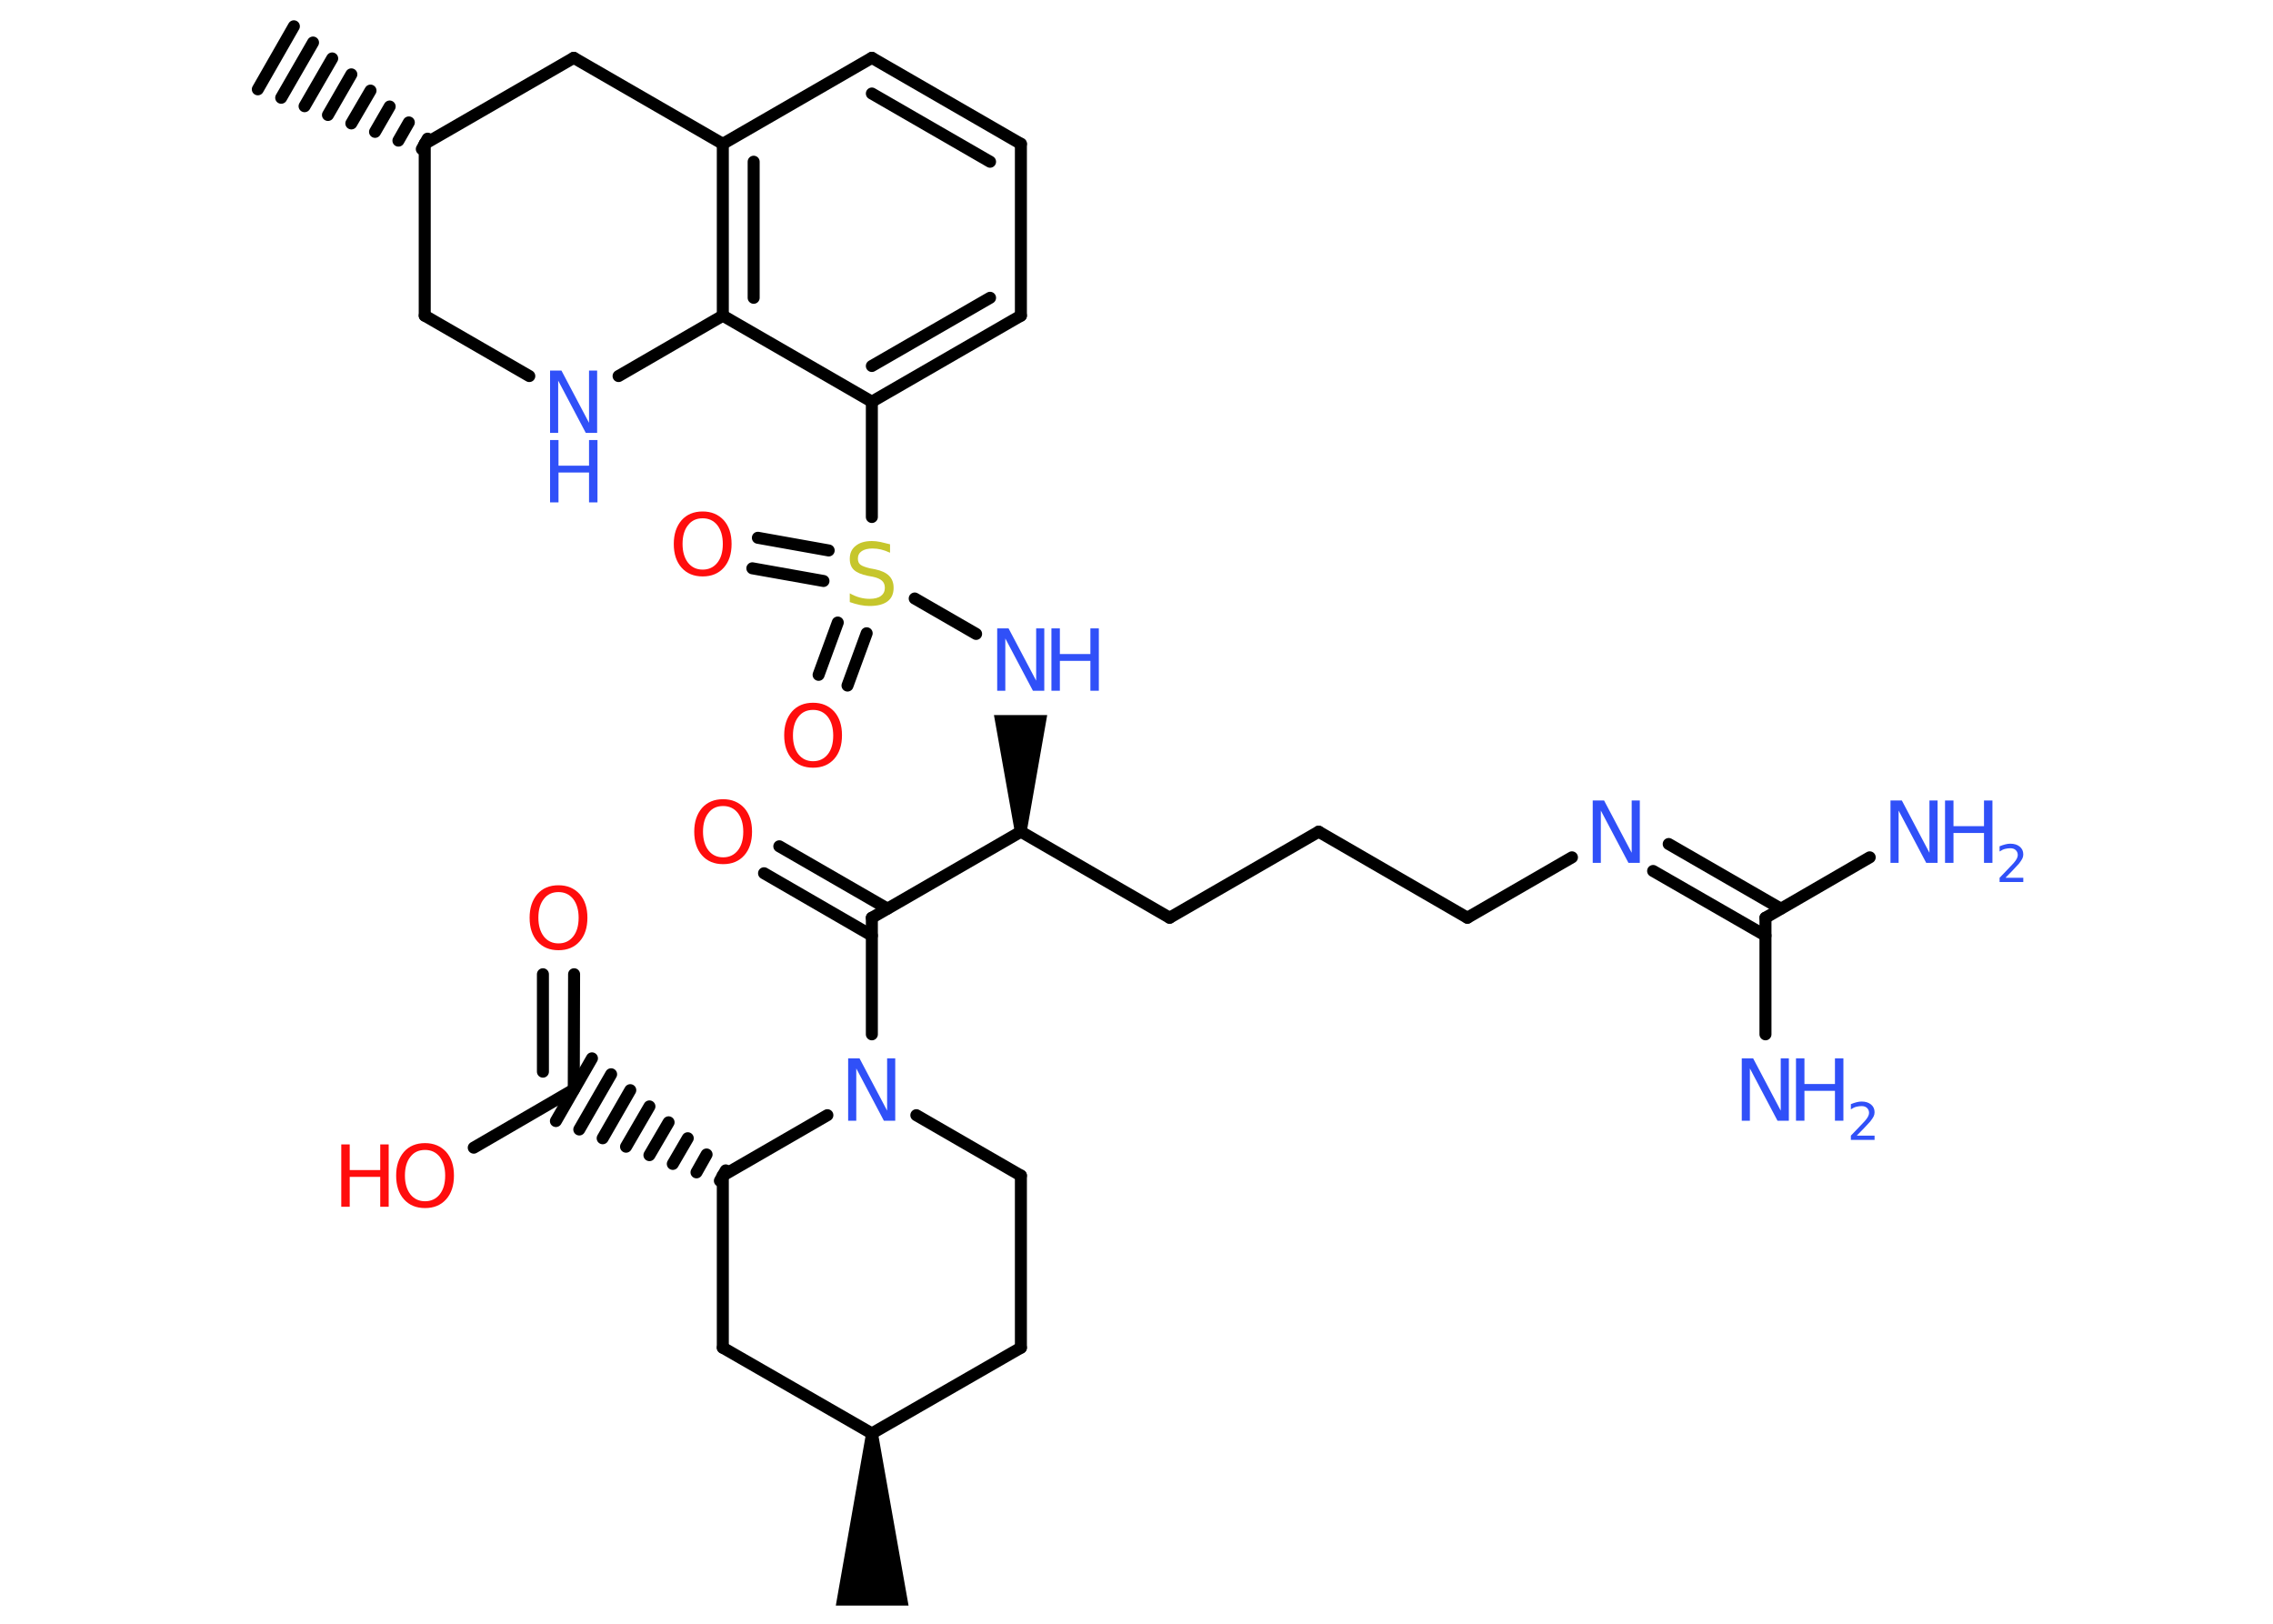 <?xml version='1.0' encoding='UTF-8'?>
<!DOCTYPE svg PUBLIC "-//W3C//DTD SVG 1.1//EN" "http://www.w3.org/Graphics/SVG/1.1/DTD/svg11.dtd">
<svg version='1.2' xmlns='http://www.w3.org/2000/svg' xmlns:xlink='http://www.w3.org/1999/xlink' width='70.0mm' height='50.0mm' viewBox='0 0 70.0 50.0'>
  <desc>Generated by the Chemistry Development Kit (http://github.com/cdk)</desc>
  <g stroke-linecap='round' stroke-linejoin='round' stroke='#000000' stroke-width='.37' fill='#3050F8'>
    <rect x='.0' y='.0' width='70.0' height='50.0' fill='#FFFFFF' stroke='none'/>
    <g id='mol1' class='mol'>
      <path id='mol1bnd1' class='bond' d='M27.04 44.14h-.37l-.93 5.3h1.12h1.12z' stroke='none' fill='#000000'/>
      <line id='mol1bnd2' class='bond' x1='26.85' y1='44.14' x2='31.44' y2='41.5'/>
      <line id='mol1bnd3' class='bond' x1='31.44' y1='41.5' x2='31.44' y2='36.2'/>
      <line id='mol1bnd4' class='bond' x1='31.44' y1='36.2' x2='28.22' y2='34.34'/>
      <line id='mol1bnd5' class='bond' x1='25.48' y1='34.34' x2='22.26' y2='36.2'/>
      <line id='mol1bnd6' class='bond' x1='22.26' y1='36.2' x2='22.26' y2='41.5'/>
      <line id='mol1bnd7' class='bond' x1='26.85' y1='44.14' x2='22.26' y2='41.5'/>
      <g id='mol1bnd8' class='bond'>
        <line x1='22.17' y1='36.36' x2='22.35' y2='36.04'/>
        <line x1='21.45' y1='36.1' x2='21.76' y2='35.55'/>
        <line x1='20.72' y1='35.84' x2='21.18' y2='35.05'/>
        <line x1='20.0' y1='35.57' x2='20.59' y2='34.56'/>
        <line x1='19.28' y1='35.31' x2='20.0' y2='34.07'/>
        <line x1='18.56' y1='35.05' x2='19.41' y2='33.57'/>
        <line x1='17.84' y1='34.78' x2='18.82' y2='33.08'/>
        <line x1='17.12' y1='34.52' x2='18.23' y2='32.59'/>
      </g>
      <line id='mol1bnd9' class='bond' x1='17.67' y1='33.55' x2='14.59' y2='35.34'/>
      <g id='mol1bnd10' class='bond'>
        <line x1='17.67' y1='33.55' x2='17.68' y2='30.0'/>
        <line x1='16.72' y1='33.0' x2='16.72' y2='30.0'/>
      </g>
      <line id='mol1bnd11' class='bond' x1='26.85' y1='31.85' x2='26.85' y2='28.26'/>
      <g id='mol1bnd12' class='bond'>
        <line x1='26.85' y1='28.81' x2='23.53' y2='26.89'/>
        <line x1='27.33' y1='27.98' x2='24.0' y2='26.06'/>
      </g>
      <line id='mol1bnd13' class='bond' x1='26.85' y1='28.26' x2='31.44' y2='25.61'/>
      <line id='mol1bnd14' class='bond' x1='31.44' y1='25.61' x2='36.02' y2='28.26'/>
      <line id='mol1bnd15' class='bond' x1='36.02' y1='28.26' x2='40.61' y2='25.61'/>
      <line id='mol1bnd16' class='bond' x1='40.61' y1='25.61' x2='45.19' y2='28.26'/>
      <line id='mol1bnd17' class='bond' x1='45.19' y1='28.26' x2='48.41' y2='26.4'/>
      <g id='mol1bnd18' class='bond'>
        <line x1='51.39' y1='25.99' x2='54.84' y2='27.98'/>
        <line x1='50.91' y1='26.82' x2='54.37' y2='28.81'/>
      </g>
      <line id='mol1bnd19' class='bond' x1='54.37' y1='28.26' x2='57.58' y2='26.4'/>
      <line id='mol1bnd20' class='bond' x1='54.37' y1='28.26' x2='54.37' y2='31.85'/>
      <path id='mol1bnd21' class='bond' d='M31.25 25.61h.37l.63 -3.59h-.82h-.82z' stroke='none' fill='#000000'/>
      <line id='mol1bnd22' class='bond' x1='30.06' y1='19.52' x2='28.17' y2='18.43'/>
      <g id='mol1bnd23' class='bond'>
        <line x1='26.69' y1='19.5' x2='26.1' y2='21.11'/>
        <line x1='25.8' y1='19.17' x2='25.21' y2='20.78'/>
      </g>
      <g id='mol1bnd24' class='bond'>
        <line x1='25.36' y1='17.89' x2='23.17' y2='17.5'/>
        <line x1='25.52' y1='16.95' x2='23.34' y2='16.56'/>
      </g>
      <line id='mol1bnd25' class='bond' x1='26.85' y1='15.92' x2='26.85' y2='12.37'/>
      <g id='mol1bnd26' class='bond'>
        <line x1='26.85' y1='12.37' x2='31.44' y2='9.72'/>
        <line x1='26.85' y1='11.27' x2='30.49' y2='9.17'/>
      </g>
      <line id='mol1bnd27' class='bond' x1='31.44' y1='9.72' x2='31.44' y2='4.43'/>
      <g id='mol1bnd28' class='bond'>
        <line x1='31.44' y1='4.43' x2='26.85' y2='1.78'/>
        <line x1='30.49' y1='4.98' x2='26.85' y2='2.88'/>
      </g>
      <line id='mol1bnd29' class='bond' x1='26.85' y1='1.78' x2='22.26' y2='4.43'/>
      <g id='mol1bnd30' class='bond'>
        <line x1='22.26' y1='4.43' x2='22.26' y2='9.72'/>
        <line x1='23.21' y1='4.98' x2='23.21' y2='9.17'/>
      </g>
      <line id='mol1bnd31' class='bond' x1='26.85' y1='12.37' x2='22.26' y2='9.72'/>
      <line id='mol1bnd32' class='bond' x1='22.26' y1='9.72' x2='19.05' y2='11.58'/>
      <line id='mol1bnd33' class='bond' x1='16.3' y1='11.58' x2='13.08' y2='9.72'/>
      <line id='mol1bnd34' class='bond' x1='13.08' y1='9.72' x2='13.08' y2='4.43'/>
      <g id='mol1bnd35' class='bond'>
        <line x1='12.99' y1='4.59' x2='13.17' y2='4.27'/>
        <line x1='12.27' y1='4.33' x2='12.59' y2='3.77'/>
        <line x1='11.55' y1='4.06' x2='12.0' y2='3.28'/>
        <line x1='10.82' y1='3.8' x2='11.41' y2='2.79'/>
        <line x1='10.1' y1='3.54' x2='10.82' y2='2.29'/>
        <line x1='9.38' y1='3.27' x2='10.23' y2='1.8'/>
        <line x1='8.66' y1='3.01' x2='9.64' y2='1.31'/>
        <line x1='7.94' y1='2.75' x2='9.05' y2='.81'/>
      </g>
      <line id='mol1bnd36' class='bond' x1='13.08' y1='4.43' x2='17.67' y2='1.78'/>
      <line id='mol1bnd37' class='bond' x1='22.26' y1='4.43' x2='17.67' y2='1.78'/>
      <path id='mol1atm5' class='atom' d='M26.12 32.59h.35l.85 1.61v-1.61h.25v1.92h-.35l-.85 -1.61v1.61h-.25v-1.92z' stroke='none'/>
      <g id='mol1atm9' class='atom'>
        <path d='M13.09 35.41q-.29 .0 -.45 .21q-.17 .21 -.17 .58q.0 .36 .17 .58q.17 .21 .45 .21q.28 .0 .45 -.21q.17 -.21 .17 -.58q.0 -.36 -.17 -.58q-.17 -.21 -.45 -.21zM13.09 35.2q.4 .0 .65 .27q.24 .27 .24 .73q.0 .46 -.24 .73q-.24 .27 -.65 .27q-.41 .0 -.65 -.27q-.24 -.27 -.24 -.73q.0 -.45 .24 -.73q.24 -.27 .65 -.27z' stroke='none' fill='#FF0D0D'/>
        <path d='M10.51 35.24h.26v.79h.94v-.79h.26v1.92h-.26v-.92h-.94v.92h-.26v-1.92z' stroke='none' fill='#FF0D0D'/>
      </g>
      <path id='mol1atm10' class='atom' d='M17.2 27.47q-.29 .0 -.45 .21q-.17 .21 -.17 .58q.0 .36 .17 .58q.17 .21 .45 .21q.28 .0 .45 -.21q.17 -.21 .17 -.58q.0 -.36 -.17 -.58q-.17 -.21 -.45 -.21zM17.2 27.26q.4 .0 .65 .27q.24 .27 .24 .73q.0 .46 -.24 .73q-.24 .27 -.65 .27q-.41 .0 -.65 -.27q-.24 -.27 -.24 -.73q.0 -.45 .24 -.73q.24 -.27 .65 -.27z' stroke='none' fill='#FF0D0D'/>
      <path id='mol1atm12' class='atom' d='M22.27 24.82q-.29 .0 -.45 .21q-.17 .21 -.17 .58q.0 .36 .17 .58q.17 .21 .45 .21q.28 .0 .45 -.21q.17 -.21 .17 -.58q.0 -.36 -.17 -.58q-.17 -.21 -.45 -.21zM22.27 24.61q.4 .0 .65 .27q.24 .27 .24 .73q.0 .46 -.24 .73q-.24 .27 -.65 .27q-.41 .0 -.65 -.27q-.24 -.27 -.24 -.73q.0 -.45 .24 -.73q.24 -.27 .65 -.27z' stroke='none' fill='#FF0D0D'/>
      <path id='mol1atm17' class='atom' d='M49.05 24.65h.35l.85 1.61v-1.61h.25v1.92h-.35l-.85 -1.61v1.61h-.25v-1.92z' stroke='none'/>
      <g id='mol1atm19' class='atom'>
        <path d='M58.22 24.65h.35l.85 1.61v-1.61h.25v1.92h-.35l-.85 -1.61v1.61h-.25v-1.92z' stroke='none'/>
        <path d='M59.9 24.65h.26v.79h.94v-.79h.26v1.92h-.26v-.92h-.94v.92h-.26v-1.92z' stroke='none'/>
        <path d='M61.77 27.03h.54v.13h-.73v-.13q.09 -.09 .24 -.25q.15 -.16 .19 -.2q.07 -.08 .1 -.14q.03 -.06 .03 -.11q.0 -.09 -.06 -.15q-.06 -.06 -.17 -.06q-.07 .0 -.16 .02q-.08 .02 -.17 .08v-.16q.1 -.04 .18 -.06q.08 -.02 .15 -.02q.18 .0 .29 .09q.11 .09 .11 .24q.0 .07 -.03 .13q-.03 .06 -.1 .15q-.02 .02 -.12 .13q-.1 .11 -.29 .3z' stroke='none'/>
      </g>
      <g id='mol1atm20' class='atom'>
        <path d='M53.64 32.59h.35l.85 1.61v-1.61h.25v1.92h-.35l-.85 -1.61v1.61h-.25v-1.92z' stroke='none'/>
        <path d='M55.31 32.59h.26v.79h.94v-.79h.26v1.92h-.26v-.92h-.94v.92h-.26v-1.92z' stroke='none'/>
        <path d='M57.19 34.97h.54v.13h-.73v-.13q.09 -.09 .24 -.25q.15 -.16 .19 -.2q.07 -.08 .1 -.14q.03 -.06 .03 -.11q.0 -.09 -.06 -.15q-.06 -.06 -.17 -.06q-.07 .0 -.16 .02q-.08 .02 -.17 .08v-.16q.1 -.04 .18 -.06q.08 -.02 .15 -.02q.18 .0 .29 .09q.11 .09 .11 .24q.0 .07 -.03 .13q-.03 .06 -.1 .15q-.02 .02 -.12 .13q-.1 .11 -.29 .3z' stroke='none'/>
      </g>
      <g id='mol1atm21' class='atom'>
        <path d='M30.71 19.35h.35l.85 1.61v-1.61h.25v1.92h-.35l-.85 -1.61v1.61h-.25v-1.92z' stroke='none'/>
        <path d='M32.38 19.35h.26v.79h.94v-.79h.26v1.92h-.26v-.92h-.94v.92h-.26v-1.92z' stroke='none'/>
      </g>
      <path id='mol1atm22' class='atom' d='M27.41 16.77v.25q-.15 -.07 -.28 -.1q-.13 -.03 -.26 -.03q-.21 .0 -.33 .08q-.12 .08 -.12 .23q.0 .13 .08 .19q.08 .06 .29 .11l.16 .03q.29 .06 .43 .2q.14 .14 .14 .37q.0 .28 -.19 .42q-.19 .14 -.55 .14q-.14 .0 -.29 -.03q-.15 -.03 -.32 -.09v-.27q.16 .09 .31 .13q.15 .04 .3 .04q.23 .0 .35 -.09q.12 -.09 .12 -.25q.0 -.14 -.09 -.22q-.09 -.08 -.28 -.12l-.16 -.03q-.29 -.06 -.42 -.18q-.13 -.12 -.13 -.34q.0 -.26 .18 -.4q.18 -.15 .5 -.15q.13 .0 .27 .03q.14 .03 .29 .07z' stroke='none' fill='#C6C62C'/>
      <path id='mol1atm23' class='atom' d='M25.04 21.86q-.29 .0 -.45 .21q-.17 .21 -.17 .58q.0 .36 .17 .58q.17 .21 .45 .21q.28 .0 .45 -.21q.17 -.21 .17 -.58q.0 -.36 -.17 -.58q-.17 -.21 -.45 -.21zM25.04 21.64q.4 .0 .65 .27q.24 .27 .24 .73q.0 .46 -.24 .73q-.24 .27 -.65 .27q-.41 .0 -.65 -.27q-.24 -.27 -.24 -.73q.0 -.45 .24 -.73q.24 -.27 .65 -.27z' stroke='none' fill='#FF0D0D'/>
      <path id='mol1atm24' class='atom' d='M21.64 15.96q-.29 .0 -.45 .21q-.17 .21 -.17 .58q.0 .36 .17 .58q.17 .21 .45 .21q.28 .0 .45 -.21q.17 -.21 .17 -.58q.0 -.36 -.17 -.58q-.17 -.21 -.45 -.21zM21.64 15.75q.4 .0 .65 .27q.24 .27 .24 .73q.0 .46 -.24 .73q-.24 .27 -.65 .27q-.41 .0 -.65 -.27q-.24 -.27 -.24 -.73q.0 -.45 .24 -.73q.24 -.27 .65 -.27z' stroke='none' fill='#FF0D0D'/>
      <g id='mol1atm31' class='atom'>
        <path d='M16.94 11.41h.35l.85 1.61v-1.61h.25v1.92h-.35l-.85 -1.61v1.61h-.25v-1.92z' stroke='none'/>
        <path d='M16.94 13.55h.26v.79h.94v-.79h.26v1.92h-.26v-.92h-.94v.92h-.26v-1.92z' stroke='none'/>
      </g>
    </g>
  </g>
</svg>
